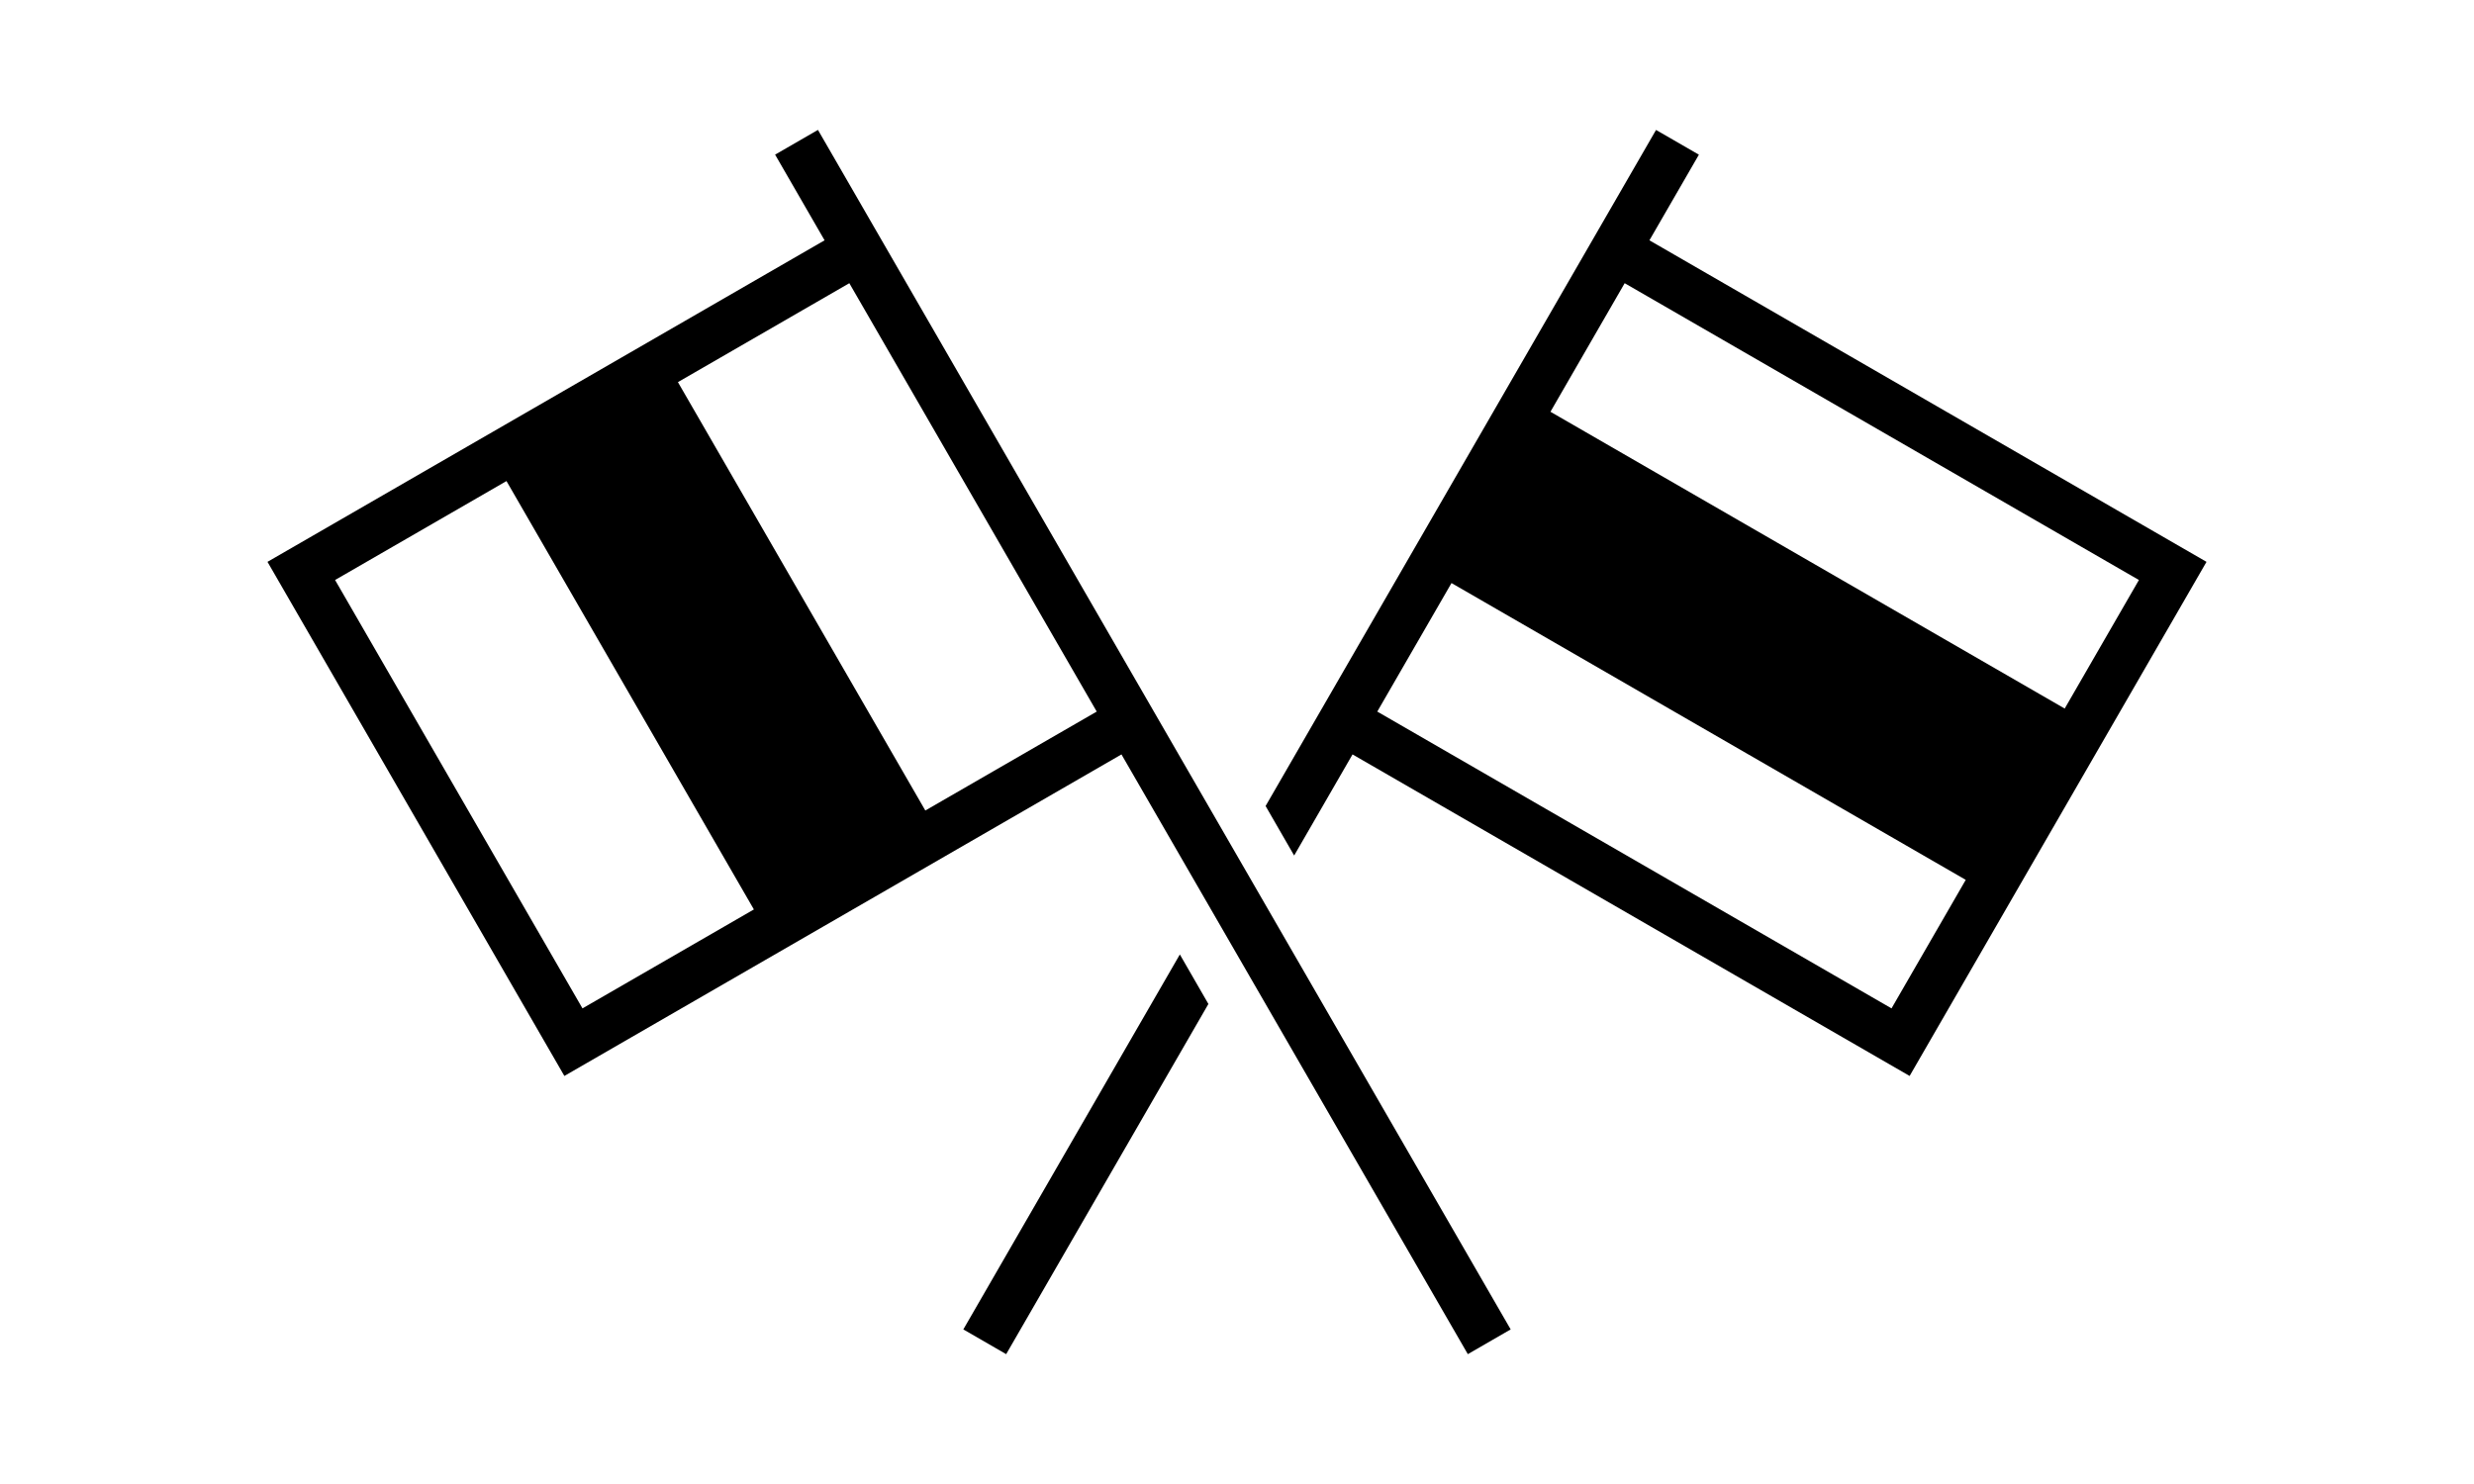 <?xml version="1.0" encoding="iso-8859-1"?>
<!DOCTYPE svg PUBLIC "-//W3C//DTD SVG 1.1//EN" "http://www.w3.org/Graphics/SVG/1.1/DTD/svg11.dtd">
<svg version="1.1" xmlns="http://www.w3.org/2000/svg" xmlns:xlink="http://www.w3.org/1999/xlink" x="0px" y="0px" width="50" height="30" viewBox="0 0 50 30" xml:space="preserve">
    <g transform="translate(-551 -260)">
        <g xmlns="http://www.w3.org/2000/svg" xmlns:xlink="http://www.w3.org/1999/xlink" id="race-flag-7">
		<path d="M584.469,262.627l-7.891,13.667l0.577,1.001l1.18-2.044l11.259,6.5l6-10.393l-11.259-6.5l1-1.731L584.469,262.627z     M589.228,280.385l-10.393-6l1.5-2.598l10.393,6L589.228,280.385z M594.228,271.725l-1.5,2.599l-10.393-6l1.5-2.599    L594.228,271.725z"/>
		<polygon points="575.422,280.296 574.845,279.295 570.469,286.875 571.335,287.375   "/>
		<path d="M580.665,287.375l0.866-0.5l-14-24.249l-0.866,0.5l1,1.732l-11.259,6.5l6,10.393l11.259-6.5L580.665,287.375z     M562.772,280.385l-5-8.66l3.464-2l5,8.66L562.772,280.385z M569.701,276.385l-5-8.66l3.464-2l5,8.66L569.701,276.385z"/>
	</g>
	
    </g>
</svg>
